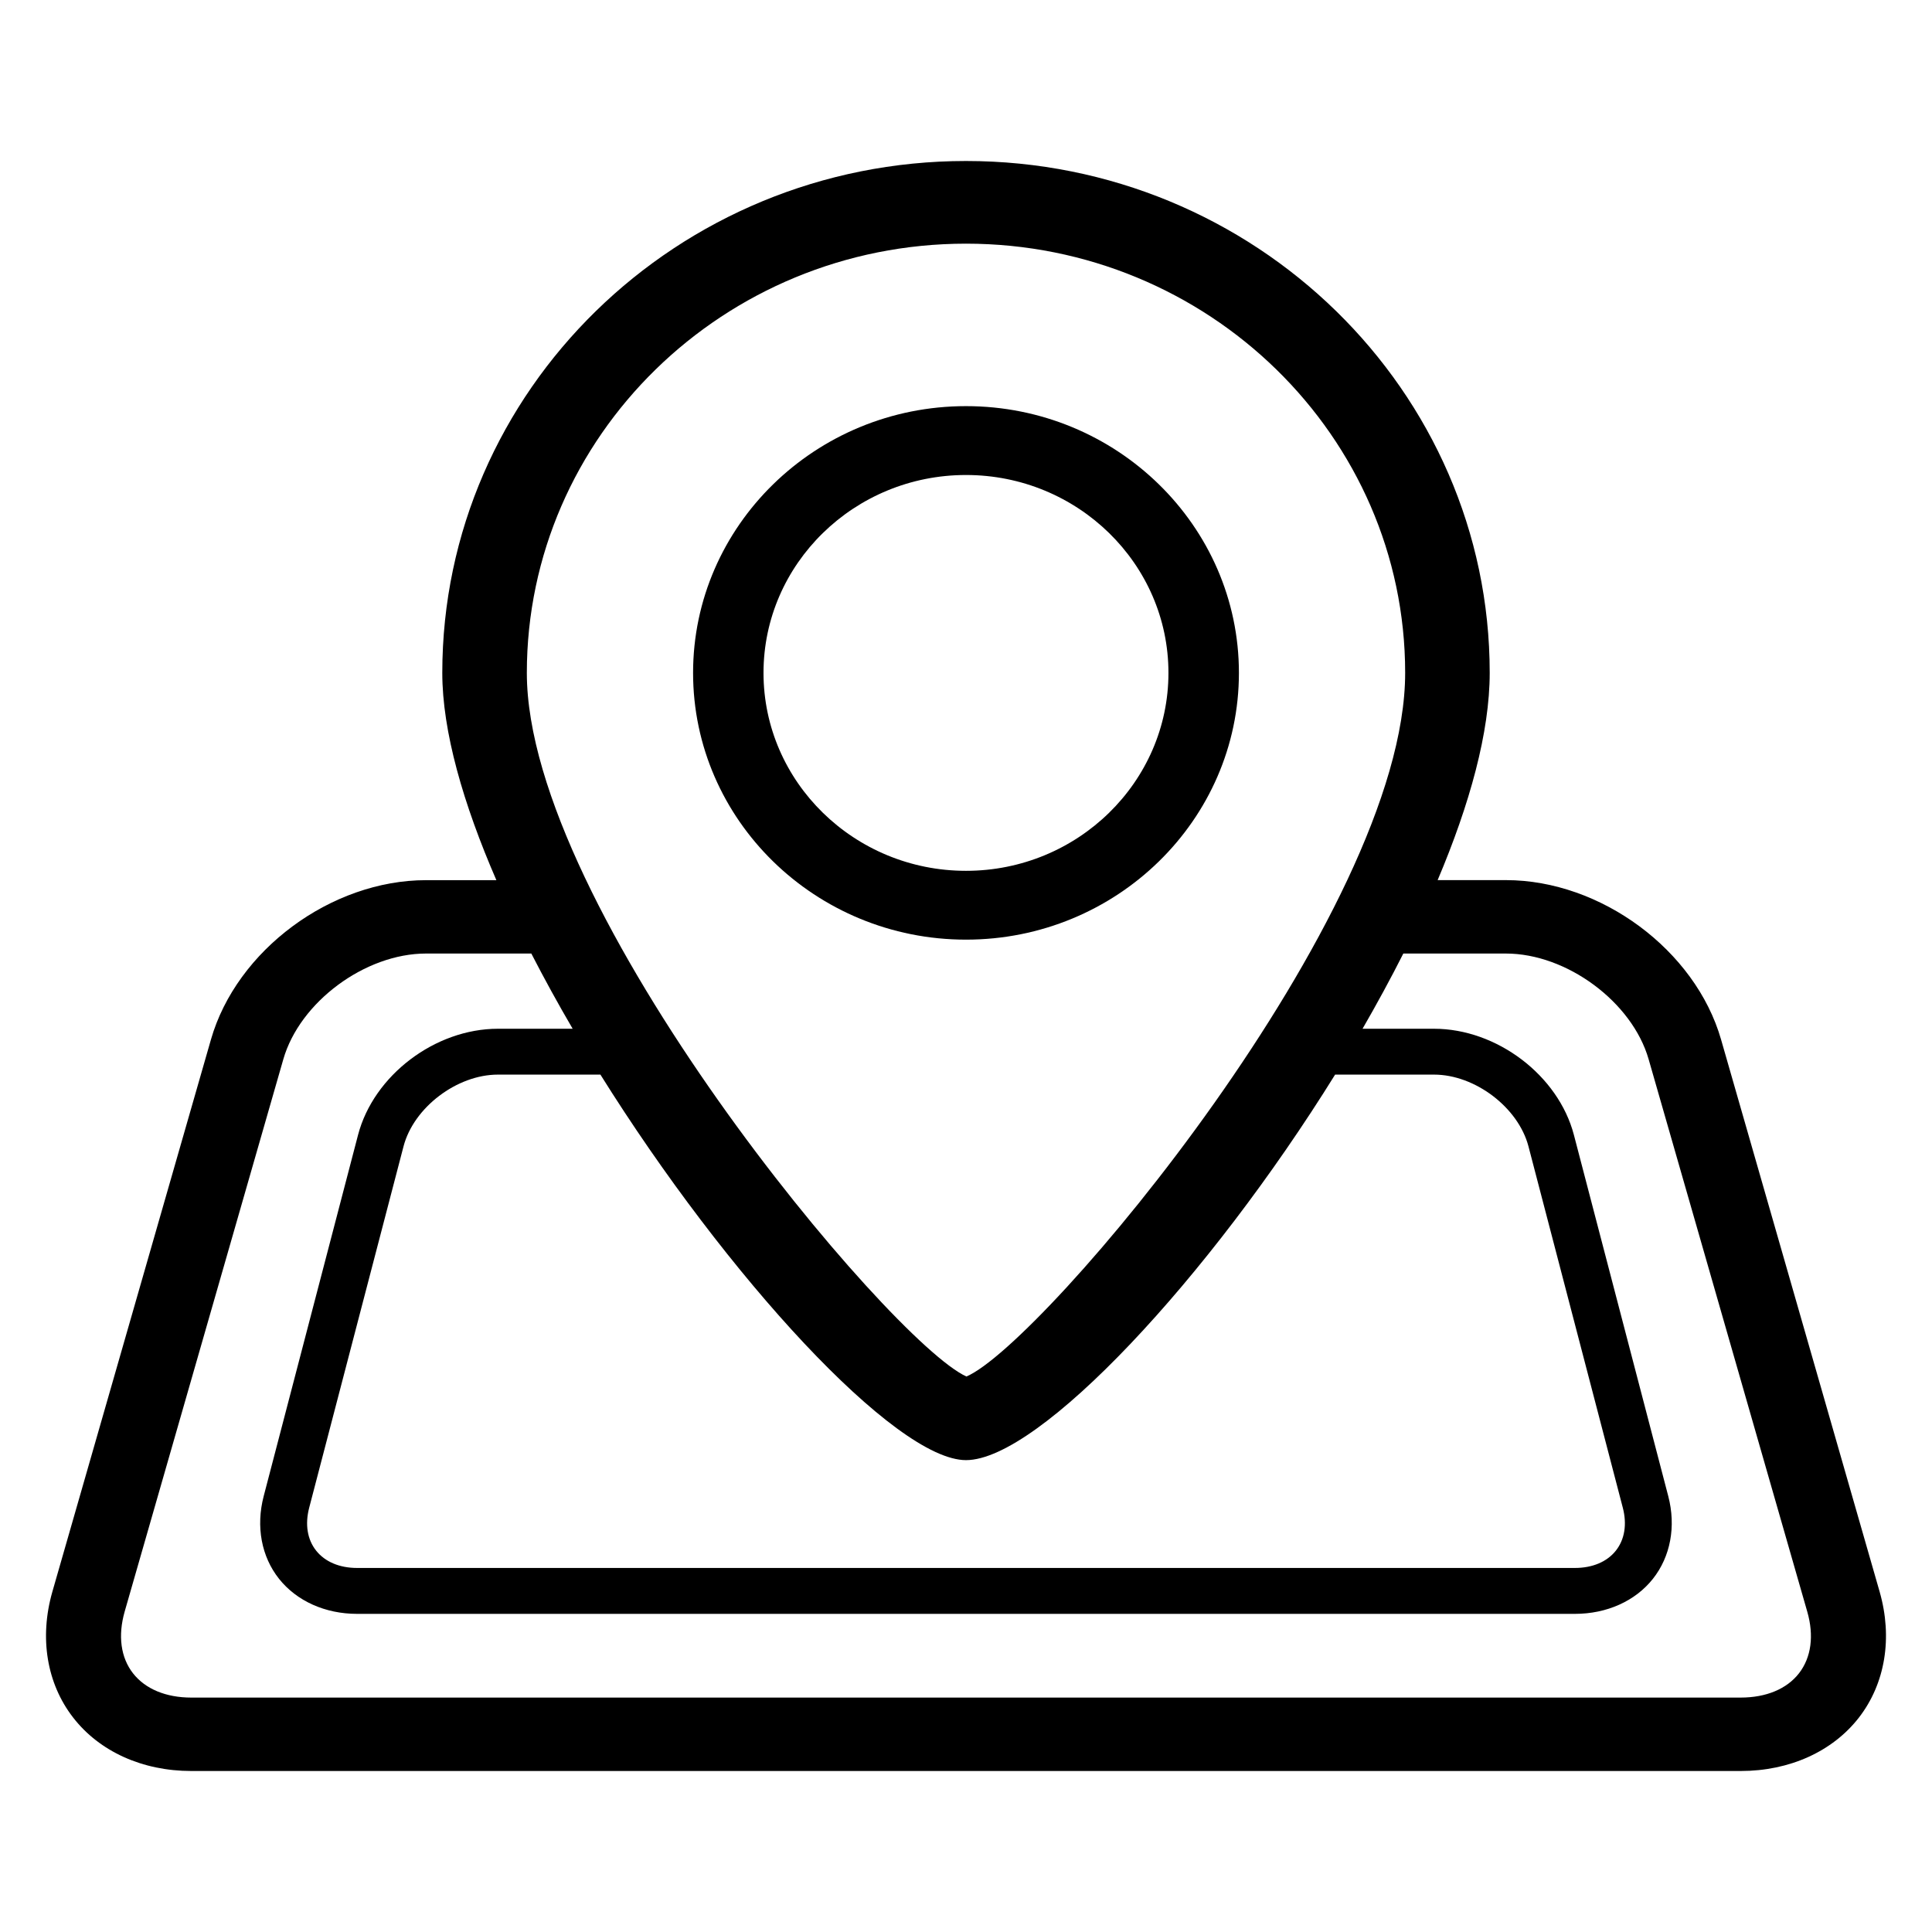 <svg class="quick-links__icon" version="1.1" xmlns="http://www.w3.org/2000/svg" xmlns:xlink="http://www.w3.org/1999/xlink" x="0px" y="0px" width="42px" height="42px" viewBox="0 0 42 42"><path d="M40.862,34.604l-3.448-12.007c-0.558-1.941-2.612-3.464-4.676-3.464h-1.485 c0.699-1.651,1.132-3.216,1.132-4.506C32.385,8.492,27.277,3.5,21,3.5S9.615,8.492,9.615,14.628c0,1.269,0.453,2.843,1.181,4.518 c-0.001-0.004-0.003-0.008-0.005-0.012H9.262c-2.064,0-4.119,1.522-4.676,3.464L1.138,34.604c-0.286,1-0.122,1.995,0.452,2.734 C2.162,38.077,3.098,38.5,4.159,38.5h33.682c1.061,0,1.997-0.423,2.57-1.161C40.984,36.6,41.148,35.604,40.862,34.604z M21,5.297 c5.265,0,9.547,4.186,9.547,9.331c0,5.244-7.886,14.597-9.538,15.296c-1.658-0.75-9.556-10.174-9.556-15.296 C11.453,9.482,15.735,5.297,21,5.297z M29.028,23.355c-0.001,0.002-0.002,0.004-0.004,0.006h2.15c0.892,0,1.831,0.714,2.053,1.558 l2.051,7.856c0.095,0.362,0.041,0.693-0.151,0.935c-0.192,0.242-0.508,0.376-0.89,0.376H7.763c-0.382,0-0.698-0.134-0.89-0.376 c-0.192-0.241-0.246-0.572-0.151-0.935l2.051-7.856c0.221-0.844,1.161-1.558,2.052-1.558h2.227 c-0.002-0.004-0.005-0.008-0.007-0.012c2.759,4.416,6.42,8.393,7.955,8.393C22.589,31.742,26.278,27.787,29.028,23.355z M39.11,36.374c-0.266,0.343-0.716,0.53-1.27,0.53H4.159c-0.553,0-1.003-0.188-1.269-0.53s-0.329-0.816-0.18-1.339l3.449-12.007 c0.357-1.245,1.778-2.299,3.103-2.299h2.289c0,0,0-0.001-0.001-0.001c0.28,0.544,0.58,1.091,0.899,1.636h-1.624 c-1.367,0-2.702,1.013-3.041,2.307l-2.052,7.856c-0.171,0.657-0.05,1.312,0.334,1.795s1.003,0.762,1.697,0.762h26.474 c0.693,0,1.313-0.278,1.696-0.762s0.505-1.138,0.334-1.795l-2.052-7.856c-0.339-1.294-1.675-2.307-3.041-2.307h-1.553 c-0.002,0.002-0.003,0.006-0.005,0.008c0.315-0.546,0.615-1.096,0.891-1.643h2.23c1.324,0,2.746,1.054,3.103,2.299l3.448,12.007 C39.439,35.558,39.375,36.031,39.11,36.374z"/><path d="M26.933,14.628c0-3.197-2.661-5.799-5.933-5.799s-5.933,2.602-5.933,5.799s2.661,5.799,5.933,5.799 S26.933,17.825,26.933,14.628z M16.598,14.628c0-2.372,1.975-4.302,4.402-4.302c2.427,0,4.401,1.93,4.401,4.302 S23.427,18.931,21,18.931C18.573,18.931,16.598,17,16.598,14.628z"/></svg>

